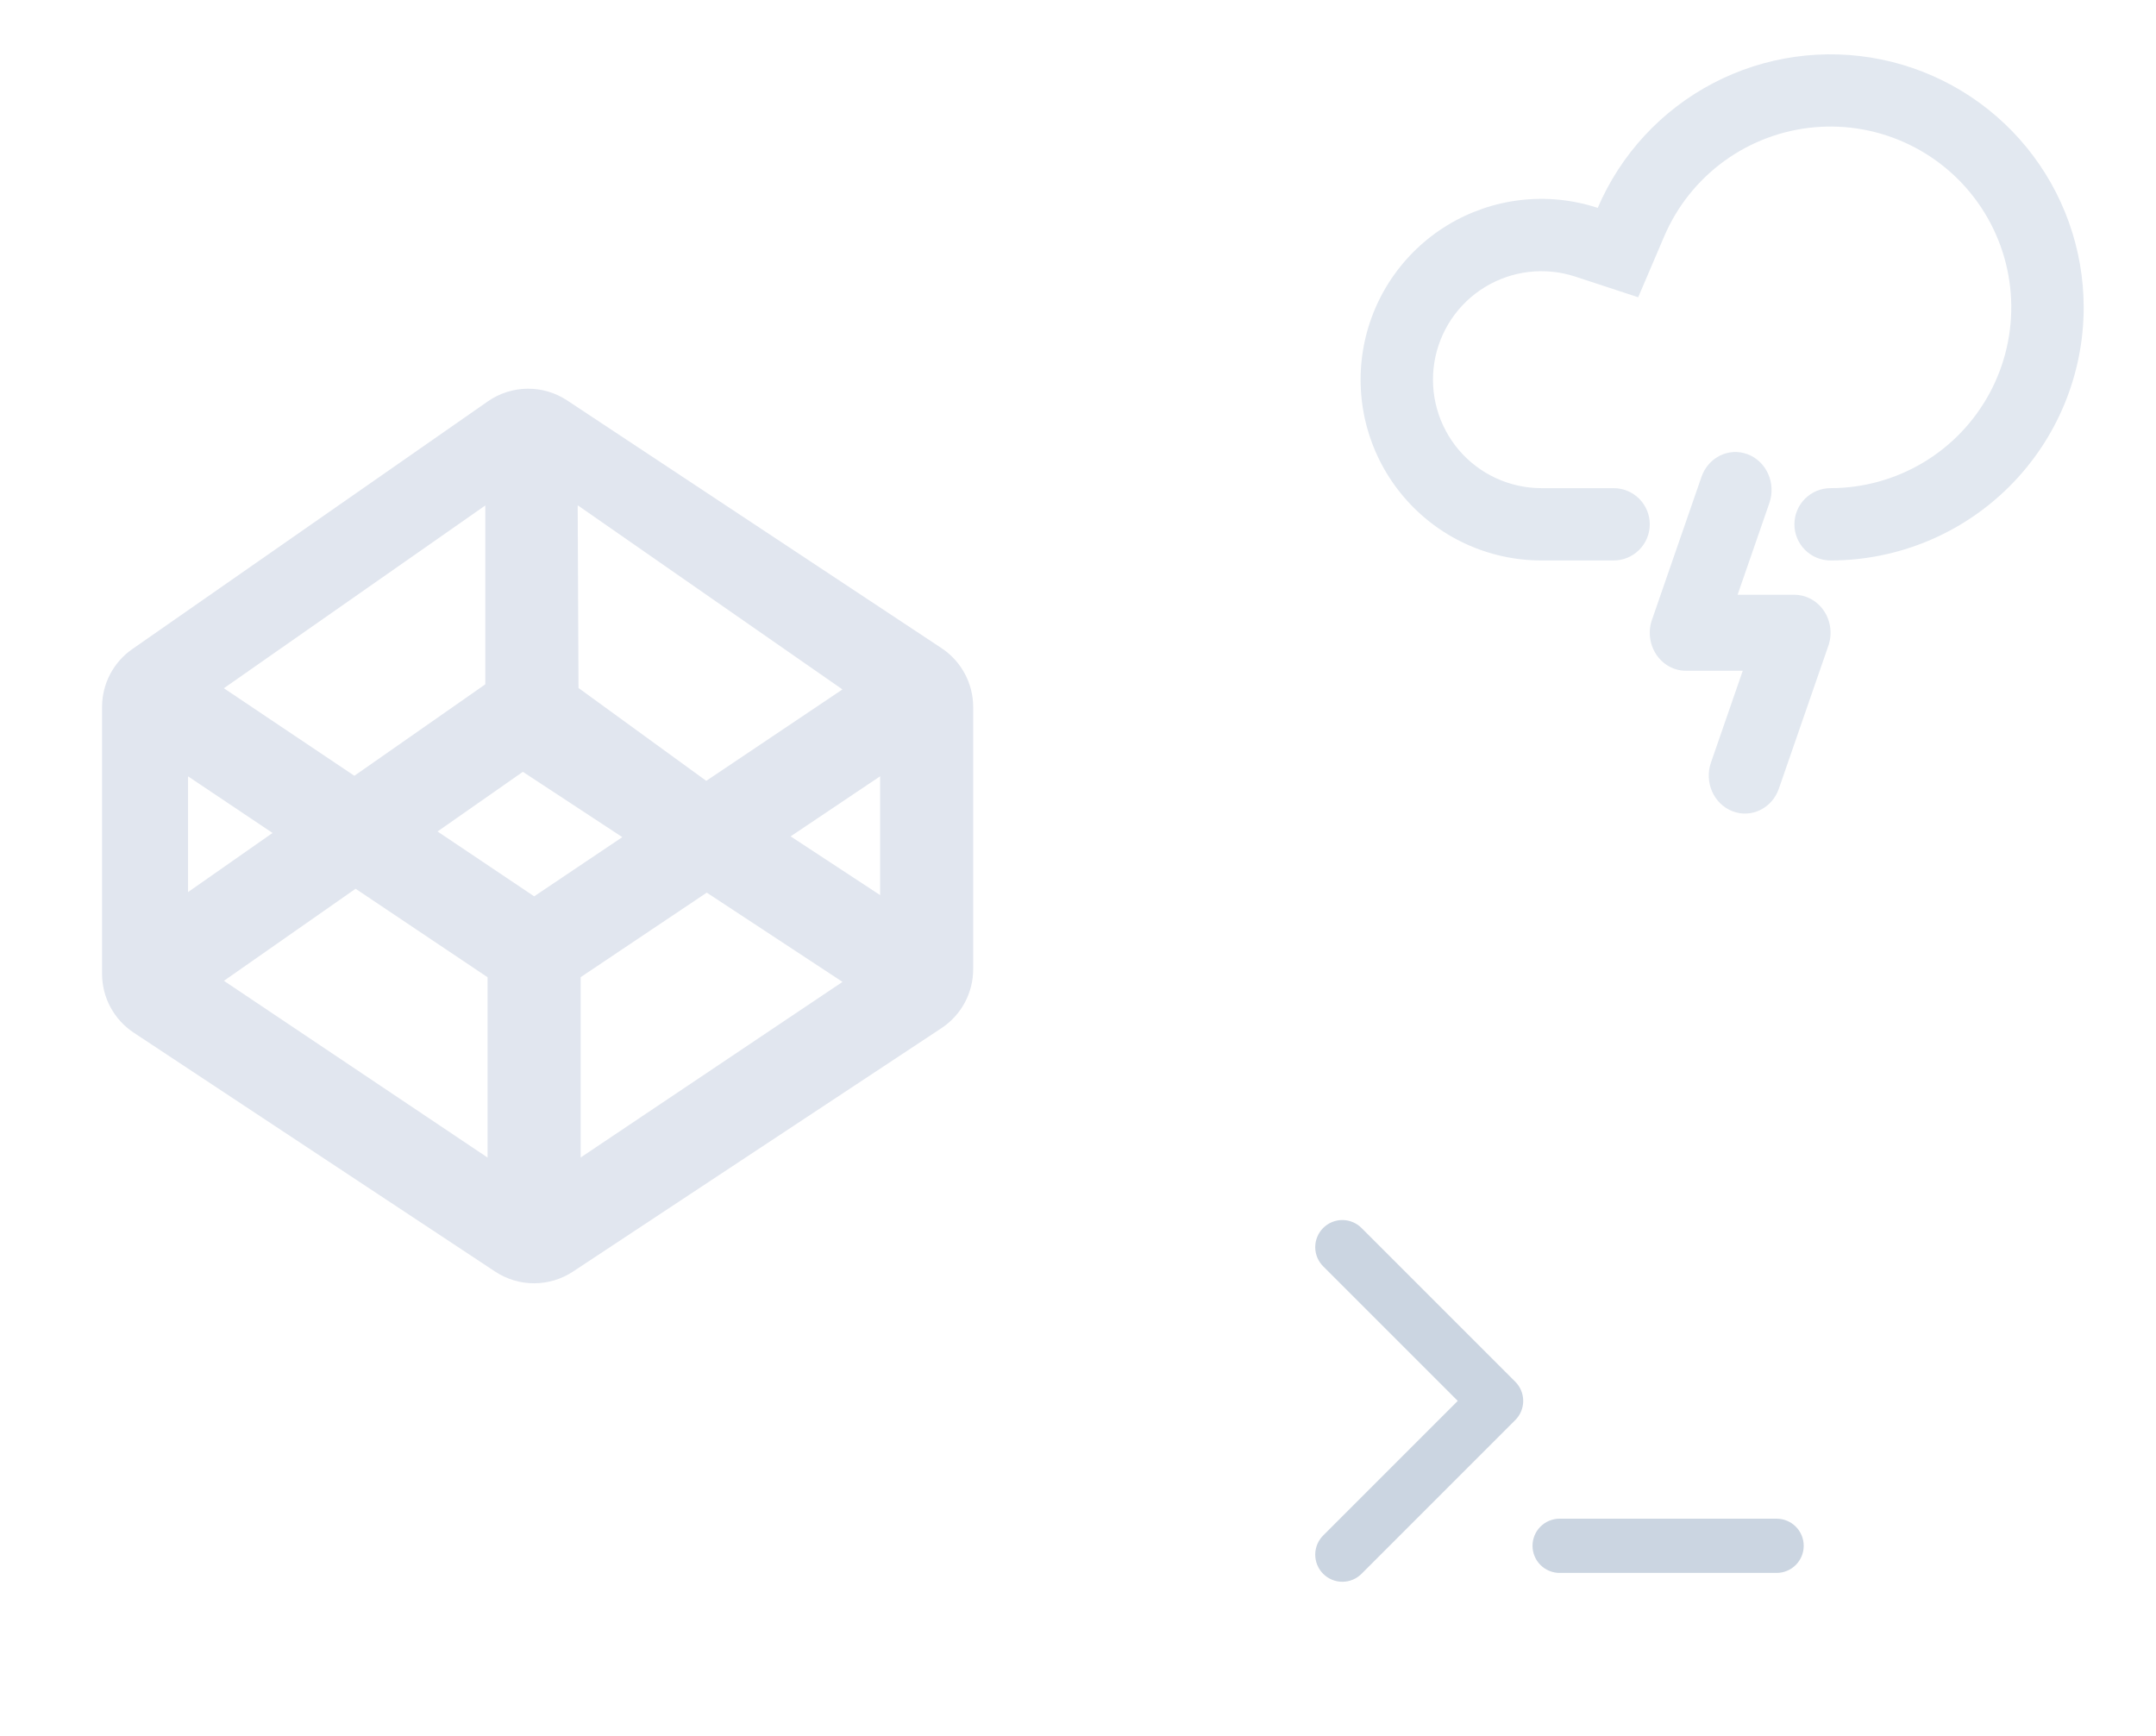 <svg width="159" height="128" viewBox="0 0 159 128" fill="none" xmlns="http://www.w3.org/2000/svg">
<path d="M107.506 103.314L97.606 93.414C97.415 93.229 97.262 93.009 97.157 92.765C97.053 92.521 96.998 92.258 96.995 91.993C96.993 91.727 97.043 91.464 97.144 91.218C97.245 90.972 97.393 90.749 97.581 90.561C97.769 90.373 97.992 90.225 98.238 90.124C98.484 90.024 98.747 89.973 99.013 89.975C99.278 89.978 99.54 90.033 99.784 90.138C100.029 90.243 100.249 90.395 100.434 90.586L111.748 101.9C112.123 102.275 112.333 102.784 112.333 103.314C112.333 103.844 112.123 104.353 111.748 104.728L100.434 116.042C100.249 116.233 100.029 116.385 99.784 116.49C99.54 116.595 99.278 116.65 99.013 116.652C98.747 116.655 98.484 116.604 98.238 116.504C97.992 116.403 97.769 116.254 97.581 116.067C97.393 115.879 97.245 115.656 97.144 115.41C97.043 115.164 96.993 114.901 96.995 114.635C96.998 114.37 97.053 114.107 97.157 113.863C97.262 113.619 97.415 113.398 97.606 113.214L107.506 103.314ZM115.02 112H131.02C131.55 112 132.059 112.211 132.434 112.586C132.809 112.961 133.02 113.469 133.02 114C133.02 114.53 132.809 115.039 132.434 115.414C132.059 115.789 131.55 116 131.02 116H115.02C114.489 116 113.981 115.789 113.605 115.414C113.23 115.039 113.02 114.53 113.02 114C113.02 113.469 113.23 112.961 113.605 112.586C113.981 112.211 114.489 112 115.02 112Z" fill="#CBD5E1"/>
<path d="M41.83 29.533C40.96 28.957 39.937 28.655 38.893 28.667C37.85 28.679 36.834 29.004 35.977 29.6L9.76 47.867C8.36 48.84 7.527 50.433 7.527 52.14V71.817C7.527 73.567 8.407 75.197 9.867 76.16L36.514 93.777C37.365 94.34 38.364 94.64 39.385 94.64C40.406 94.64 41.405 94.34 42.257 93.777L69.433 75.823C70.894 74.857 71.77 73.223 71.77 71.477V52.143C71.77 50.397 70.894 48.767 69.437 47.8L41.83 29.533ZM62.13 50.843L52.084 57.587L42.663 50.737L42.603 37.263L62.127 50.843H62.13ZM35.79 37.277V50.467L26.134 57.213L16.51 50.757L35.79 37.277ZM13.867 57.253L20.1 61.43L13.867 65.79V57.257V57.253ZM35.95 85.363L16.514 72.333L26.224 65.543L35.957 72.07V85.37L35.95 85.363ZM32.267 61.32L38.56 56.92L45.894 61.737L39.394 66.103L32.267 61.32ZM42.824 85.363V72.063L52.123 65.83L62.133 72.413L42.824 85.363ZM64.907 66.013L58.307 61.68L64.907 57.25V66.017V66.013Z" fill="#E1E6EF"/>
<path d="M135 41.333C134.293 41.333 133.615 41.053 133.114 40.552C132.614 40.052 132.333 39.374 132.333 38.667C132.333 37.959 132.614 37.281 133.114 36.781C133.615 36.281 134.293 36 135 36C137.408 35.999 139.771 35.346 141.837 34.11C143.904 32.874 145.597 31.102 146.737 28.981C147.878 26.86 148.422 24.47 148.314 22.065C148.205 19.659 147.447 17.328 146.12 15.319C144.793 13.309 142.946 11.697 140.777 10.653C138.607 9.608 136.195 9.171 133.797 9.387C131.399 9.603 129.104 10.465 127.156 11.88C125.208 13.296 123.68 15.213 122.733 17.427L120.813 21.923L116.168 20.397C115.069 20.037 113.904 19.92 112.755 20.053C111.606 20.187 110.5 20.568 109.513 21.17C108.525 21.773 107.68 22.582 107.035 23.542C106.391 24.503 105.962 25.592 105.779 26.734C105.596 27.876 105.663 29.044 105.975 30.158C106.287 31.272 106.837 32.305 107.586 33.186C108.336 34.066 109.268 34.774 110.318 35.26C111.367 35.746 112.51 35.998 113.667 36H119C119.707 36 120.386 36.281 120.886 36.781C121.386 37.281 121.667 37.959 121.667 38.667C121.667 39.374 121.386 40.052 120.886 40.552C120.386 41.053 119.707 41.333 119 41.333H113.667C111.738 41.332 109.833 40.913 108.082 40.104C106.331 39.295 104.777 38.116 103.526 36.648C102.275 35.18 101.357 33.458 100.836 31.602C100.315 29.745 100.204 27.797 100.508 25.892C100.813 23.988 101.528 22.172 102.602 20.571C103.677 18.97 105.086 17.62 106.733 16.616C108.379 15.612 110.224 14.977 112.14 14.755C114.056 14.533 115.997 14.73 117.829 15.331C119.522 11.378 122.526 8.13 126.336 6.136C130.146 4.142 134.527 3.524 138.739 4.386C142.952 5.249 146.738 7.538 149.457 10.869C152.177 14.2 153.664 18.367 153.667 22.667C153.667 27.617 151.7 32.365 148.199 35.866C144.699 39.367 139.951 41.333 135 41.333ZM128.893 33.504C130.277 34.032 130.992 35.64 130.488 37.093L126.84 47.627C126.333 49.08 124.805 49.829 123.421 49.299C122.037 48.771 121.325 47.163 121.829 45.709L125.477 35.176C125.979 33.723 127.509 32.973 128.893 33.504ZM133.245 44.035C134.629 44.563 135.341 46.171 134.837 47.624L131.189 58.157C130.688 59.611 129.157 60.36 127.773 59.829C126.389 59.301 125.675 57.693 126.179 56.24L129.827 45.707C130.333 44.253 131.861 43.504 133.245 44.035ZM124.333 43.864H132.333C133.805 43.864 135 45.117 135 46.667C135 48.213 133.805 49.467 132.333 49.467H124.333C122.861 49.467 121.667 48.213 121.667 46.667C121.667 45.12 122.861 43.867 124.333 43.867V43.864Z" fill="#E2E8F0"/>
</svg>
